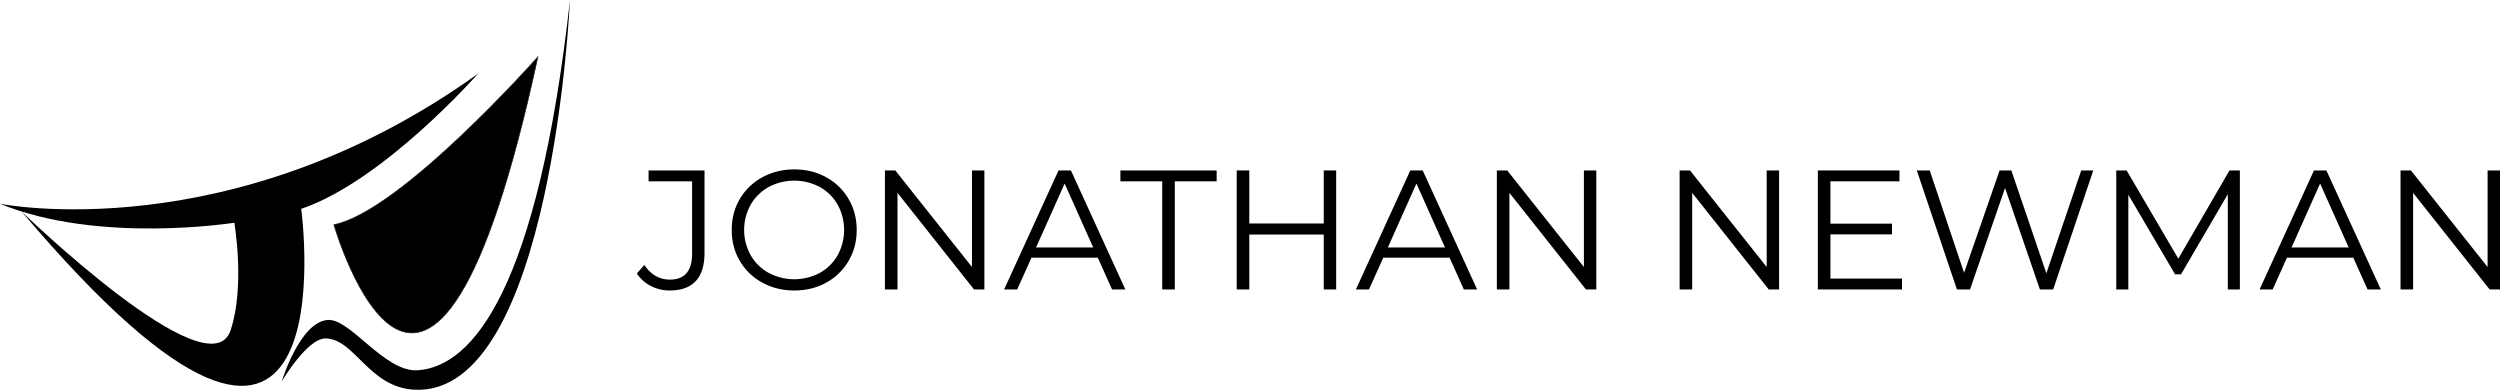 <svg xmlns="http://www.w3.org/2000/svg" viewBox="0 0 3675.87 573.19"><defs><style>.cls-1,.cls-2{stroke:#231f20;stroke-miterlimit:10;}.cls-2{fill:#231f20;}</style></defs><g id="Layer_2" data-name="Layer 2"><path class="cls-1" d="M632.08,546.22" transform="translate(-58.8 -233)"/><path class="cls-2" d="M1041.91,733.63" transform="translate(-58.8 -233)"/><path d="M58.8,532.6s341,68.67,703-191.38c0,0-138.86,157.81-260.11,198.86,0,0,78.93,583-411.19,3.88,0,0,276.24,267.61,307.3,174.81,21.72-64.88,5.53-158.31,5.53-158.31S204.42,592.31,58.8,532.6Z" transform="translate(-58.8 -233)"/></g><g id="Layer_3" data-name="Layer 3"><path class="cls-1" d="M849.69,316.57S648.19,544,549.71,563.36C549.71,563.36,690.46,1052.24,849.69,316.57Z" transform="translate(-58.8 -233)"/></g><g id="Layer_4" data-name="Layer 4"><path class="cls-2" d="M815.26,150.63" transform="translate(-58.8 -233)"/><path d="M541,703.41c33.09-2.13,83.4,77.15,131.88,74,81.23-5.22,176.77-119.7,224-544.44,0,0-26.37,584.74-229.33,573-66.62-3.85-86.52-73.87-129.49-75.35C510.62,729.72,473,794,473,794S499.56,706.07,541,703.41Z" transform="translate(-58.8 -233)"/></g><g id="Layer_5" data-name="Layer 5"><path d="M1015.94,653.6a54.11,54.11,0,0,1-20.75-18.5l11-12.5q14.5,21.51,37.75,21.5,32.5,0,32.5-38.5v-106h-64v-16h82.25V604.85q0,27.51-12.87,41.38t-38.13,13.87A60.13,60.13,0,0,1,1015.94,653.6Z" transform="translate(-58.8 -233)"/><path d="M1179.57,648.48a84.83,84.83,0,0,1-33-31.88q-11.88-20.25-11.88-45.5t11.88-45.5a84.81,84.81,0,0,1,33-31.87q21.12-11.62,47.12-11.63t46.88,11.5a85.13,85.13,0,0,1,32.87,31.88q12,20.37,12,45.62t-12,45.63a85.1,85.1,0,0,1-32.87,31.87q-20.88,11.5-46.88,11.5T1179.57,648.48Zm84.62-14.25a67.83,67.83,0,0,0,26.25-26,77.29,77.29,0,0,0,0-74.25,67.76,67.76,0,0,0-26.25-26,79.89,79.89,0,0,0-75.12,0,68.41,68.41,0,0,0-26.5,26,76.38,76.38,0,0,0,0,74.25,68.47,68.47,0,0,0,26.5,26,80,80,0,0,0,75.12,0Z" transform="translate(-58.8 -233)"/><path d="M1506.19,483.6v175h-15.25l-112.5-142v142h-18.5v-175h15.25l112.75,142v-142Z" transform="translate(-58.8 -233)"/><path d="M1672.94,611.85h-97.5l-21,46.75h-19.25l80-175h18.25l80,175h-19.5Zm-6.75-15-42-94-42,94Z" transform="translate(-58.8 -233)"/><path d="M1767.69,499.6h-61.5v-16h141.5v16h-61.5v159h-18.5Z" transform="translate(-58.8 -233)"/><path d="M2023.44,483.6v175h-18.25V577.85h-109.5V658.6h-18.5v-175h18.5v78h109.5v-78Z" transform="translate(-58.8 -233)"/><path d="M2190.18,611.85h-97.5l-21,46.75h-19.25l80-175h18.25l80,175h-19.5Zm-6.75-15-42-94-42,94Z" transform="translate(-58.8 -233)"/><path d="M2405.93,483.6v175h-15.25l-112.5-142v142h-18.5v-175h15.25l112.75,142v-142Z" transform="translate(-58.8 -233)"/><path d="M2674.68,483.6v175h-15.25l-112.5-142v142h-18.5v-175h15.25l112.75,142v-142Z" transform="translate(-58.8 -233)"/><path d="M2855.42,642.6v16H2731.67v-175h120v16h-101.5v62.25h90.5V577.6h-90.5v65Z" transform="translate(-58.8 -233)"/><path d="M3136.67,483.6l-59,175h-19.5l-51.25-149.25-51.5,149.25h-19.25l-59-175h19l50.5,150.5,52.25-150.5h17.25l51.5,151.25,51.25-151.25Z" transform="translate(-58.8 -233)"/><path d="M3352.17,483.6v175h-17.75v-140l-68.75,117.75h-8.75l-68.75-117V658.6h-17.75v-175h15.25l76,129.75,75.25-129.75Z" transform="translate(-58.8 -233)"/><path d="M3518.92,611.85h-97.5l-21,46.75h-19.25l80-175h18.25l80,175h-19.5Zm-6.75-15-42-94-42,94Z" transform="translate(-58.8 -233)"/><path d="M3734.67,483.6v175h-15.25l-112.5-142v142h-18.5v-175h15.25l112.75,142v-142Z" transform="translate(-58.8 -233)"/></g></svg>
